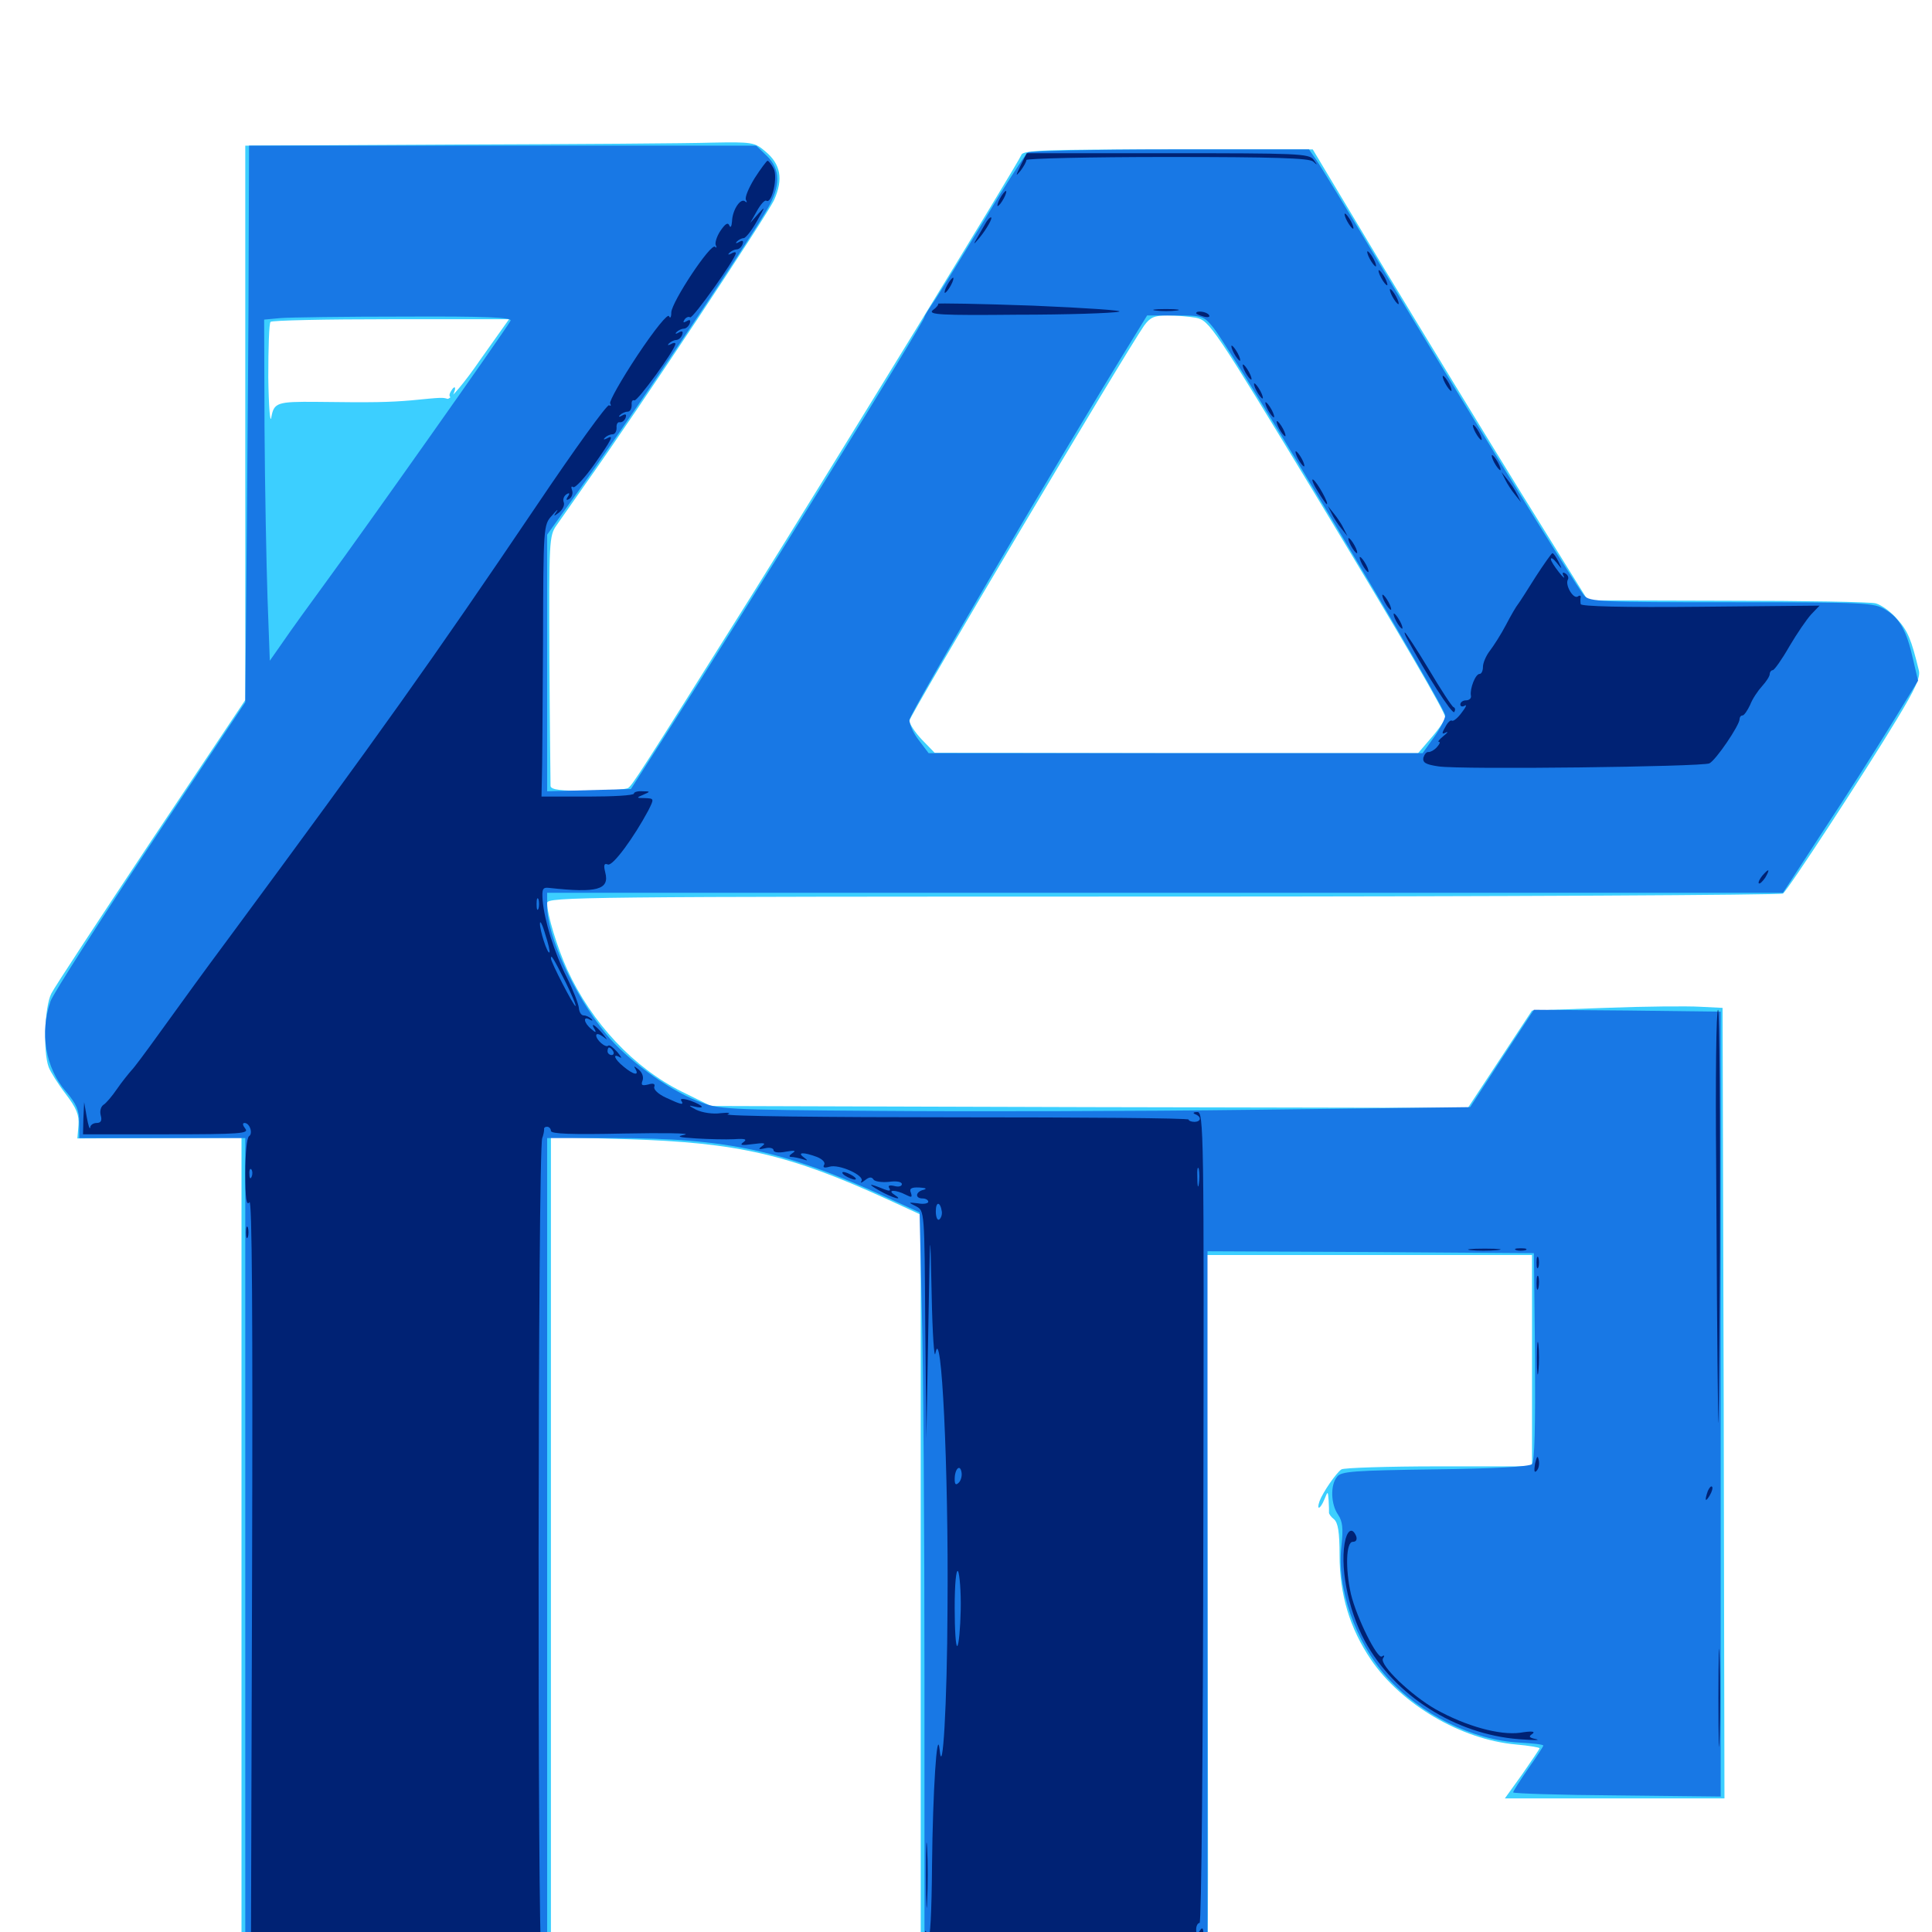 <svg xmlns="http://www.w3.org/2000/svg" viewBox="0 -1000 1000 1000">
	<path fill="#3ccfff" d="M236.914 -925.195L126.953 -924.609V-781.25V-637.695L78.32 -564.844C51.758 -524.805 28.32 -489.258 26.562 -485.742C23.047 -478.906 22.266 -455.469 25.195 -447.656C26.172 -445.117 30.078 -438.867 33.984 -433.789C39.648 -426.367 41.016 -422.852 40.625 -417.578L40.039 -410.742L82.617 -410.938L125 -411.133V-198.047V14.844H205.078H285.156V-198.438V-411.523L324.805 -410.352C381.836 -408.594 408.398 -402.539 459.57 -379.102L476.562 -371.289V-178.32V14.844H550.781H625L625.195 -8.203C625.391 -20.703 625.195 -102.93 625 -190.625L624.609 -350.391H708.789H792.969V-295.703V-241.016H744.727C717.969 -241.016 695.312 -240.234 694.336 -239.453C691.602 -237.695 684.57 -227.344 683.008 -223.047C681.25 -217.969 683.398 -218.75 685.547 -224.023C687.305 -228.32 687.305 -228.32 687.695 -223.438C687.891 -220.703 687.891 -217.969 687.891 -217.188C687.695 -216.602 688.867 -214.844 690.43 -213.672C692.578 -211.914 693.359 -206.836 693.359 -195.117C693.359 -174.609 698.633 -157.227 709.57 -141.016C725.391 -117.773 756.25 -99.609 784.57 -97.07C791.406 -96.484 796.875 -95.508 796.875 -95.117C796.875 -94.727 792.773 -88.672 787.891 -81.641L778.906 -69.141H835.742H892.578L892.188 -273.828L891.602 -478.32L879.883 -478.906C873.438 -479.297 851.172 -479.102 830.664 -478.32L792.969 -476.953L776.367 -451.758L759.766 -426.562L563.867 -426.953L367.969 -427.539L352.93 -434.961C328.125 -447.266 306.25 -470.508 293.555 -498.242C288.477 -509.375 283.203 -526.562 283.203 -532.617C283.203 -535.742 299.609 -535.938 602.148 -535.938C777.344 -535.938 921.875 -536.719 922.852 -537.5C925.391 -539.258 964.844 -599.609 981.836 -627.734C991.406 -643.555 994.141 -649.414 993.164 -653.125C989.258 -669.141 987.5 -673.438 982.031 -679.492C978.906 -683.203 973.828 -686.914 970.898 -687.695C968.164 -688.477 933.398 -689.062 893.75 -689.062L821.875 -689.258L787.305 -744.922C768.359 -775.586 736.328 -828.125 716.016 -861.719L679.492 -922.656H604.492C542.578 -922.656 529.492 -922.266 528.711 -919.922C526.953 -915.43 432.031 -760.547 388.672 -691.211C330.859 -599.023 327.344 -593.75 325.195 -592.188C324.219 -591.406 314.648 -590.625 304.297 -590.625C290.43 -590.625 285.156 -591.211 284.961 -593.164C284.961 -594.336 284.57 -624.023 284.375 -658.984C284.18 -719.727 284.18 -722.656 288.086 -728.125C290.234 -731.25 297.07 -741.016 303.125 -749.609C330.078 -787.5 397.266 -888.867 400.781 -896.68C405.469 -907.422 404.102 -915.039 396.094 -921.68C390.625 -926.367 389.258 -926.562 368.555 -926.172C356.445 -925.781 297.266 -925.391 236.914 -925.195ZM618.945 -835.547C625.977 -834.18 627.93 -831.25 682.617 -741.016C726.367 -668.555 748.047 -631.445 748.047 -628.711C748.047 -627.539 744.922 -622.852 741.016 -618.359L733.984 -610.156H608.984L483.789 -610.352L477.148 -617.188C473.633 -620.898 470.703 -625.391 470.703 -626.953C470.703 -629.492 582.617 -817.773 592.188 -831.445C595.312 -835.742 597.461 -836.719 604.297 -836.719C608.984 -836.719 615.625 -836.133 618.945 -835.547ZM248.633 -813.867C240.625 -802.148 233.008 -793.164 231.641 -793.555C229.102 -794.336 228.711 -794.336 212.891 -792.773C201.172 -791.797 193.555 -791.602 164.062 -791.992C143.359 -792.188 141.797 -791.602 140.43 -783.984C139.844 -780.273 139.062 -789.453 138.867 -804.688C138.867 -819.727 139.258 -832.812 140.039 -833.398C140.625 -834.18 168.75 -834.766 202.344 -834.766H263.477ZM233.398 -797.461C232.617 -796.289 232.422 -795.117 233.008 -794.531C233.398 -793.945 234.375 -794.922 234.961 -796.68C236.328 -800 235.156 -800.586 233.398 -797.461Z"/>
	<path fill="#1878e5" d="M128.711 -868.555C128.711 -837.5 128.125 -772.852 127.734 -724.414L126.953 -636.523L77.93 -562.891C50.977 -522.266 27.734 -485.938 26.172 -481.836C20.508 -465.625 23.438 -447.266 34.18 -434.961C39.648 -428.516 41.016 -425.195 41.016 -418.945V-410.938H83.984H126.953V-199.023V12.891L205.078 13.281L283.203 13.867V-198.633V-410.938H317.188C376.367 -410.938 406.25 -404.492 460.156 -379.688L475.977 -372.461L477.148 -320.898C477.93 -292.578 478.516 -205.859 478.516 -128.32V12.891H551.758H625V-169.727V-352.344L709.57 -351.953L793.945 -351.367L794.531 -297.852C794.727 -261.719 794.336 -243.555 792.969 -242.188C791.602 -240.82 773.242 -239.844 742.578 -239.453C700.781 -238.867 693.945 -238.477 691.992 -235.547C688.477 -231.25 688.867 -221.289 692.578 -216.016C694.922 -212.5 695.312 -208.984 694.336 -200C691.797 -177.93 701.367 -150.391 717.773 -132.031C735.156 -112.695 762.305 -99.219 786.523 -98.047C793.359 -97.656 798.828 -97.07 798.828 -96.484C798.828 -96.094 795.312 -90.625 791.016 -84.57C786.719 -78.32 783.203 -72.852 783.203 -72.266C783.203 -71.68 807.422 -70.898 836.914 -70.703L890.625 -70.117V-123.438V-326.562V-476.367L842.383 -476.953L793.945 -477.344L777.344 -452.148L760.938 -426.953L649.609 -425.586C588.281 -424.805 500.781 -424.609 455.078 -425C374.023 -425.586 371.875 -425.781 361.133 -430.078C345.312 -436.328 324.023 -451.953 313.672 -464.844C297.07 -485.156 283.203 -515.234 283.203 -531.055V-537.891H603.125H922.852L943.555 -569.727C955.078 -587.109 970.703 -611.719 978.516 -624.414L992.773 -647.656L990.234 -658.594C986.914 -673.438 983.398 -679.883 975.977 -684.375C970.117 -688.086 965.625 -688.281 896.289 -688.281C828.711 -688.281 822.656 -688.477 819.922 -691.797C816.016 -696.094 752.539 -799.219 714.648 -862.5C698.438 -889.648 683.398 -914.258 681.25 -917.383L677.539 -922.656H605.859C566.406 -922.656 533.203 -921.875 532.031 -921.094C530.859 -920.312 520.703 -904.883 509.766 -886.523C498.633 -868.359 487.109 -849.609 484.18 -845.117C481.055 -840.625 478.516 -836.523 478.516 -835.938C478.516 -833.594 386.133 -684.57 342.188 -616.016L326.562 -591.602L304.883 -591.016L283.203 -590.43V-656.836V-723.242L295.508 -740.43C321.289 -775.977 385.547 -871.875 397.07 -891.602C404.102 -903.516 404.102 -912.5 396.875 -919.336L391.406 -924.609H260.156H128.906ZM264.258 -833.984C260.156 -826.953 188.281 -725.391 168.945 -699.023C160.352 -687.305 150.195 -673.242 146.484 -667.773L139.648 -658.008L138.477 -690.234C137.891 -708.008 137.109 -747.656 136.914 -778.516L136.719 -834.57L145.117 -835.352C149.609 -835.742 178.516 -836.133 209.375 -836.133C251.172 -836.328 265.234 -835.742 264.258 -833.984ZM628.125 -830.273C639.453 -815.82 748.047 -634.375 748.047 -629.688C748.047 -627.93 745.312 -622.656 742.188 -618.359L736.328 -610.156H608.398H480.664L475.781 -616.602C472.852 -620.312 470.703 -625 470.703 -627.344C470.703 -630.469 549.023 -764.258 586.914 -825.586L593.75 -836.719H608.398C622.461 -836.719 623.047 -836.523 628.125 -830.273Z"/>
	<path fill="#002274" d="M528.32 -914.453C525.586 -908.789 525.586 -908.398 528.32 -911.719C529.883 -913.867 531.25 -916.211 531.25 -917.188C531.25 -917.969 564.062 -918.75 604.102 -918.75C659.57 -918.75 677.539 -918.164 679.688 -916.406C682.031 -914.258 682.031 -914.453 679.883 -917.383C677.539 -920.508 671.484 -920.703 604.297 -920.703H531.445ZM390.625 -907.812C387.5 -902.734 385.352 -897.656 386.133 -896.484C386.719 -895.312 386.719 -894.922 385.742 -895.703C383.398 -897.852 379.102 -891.406 378.906 -885.547C378.711 -882.812 378.125 -881.836 377.539 -883.203C376.758 -885.156 375.391 -884.18 372.852 -880.469C370.898 -877.539 369.922 -874.023 370.508 -873.047C371.094 -871.875 370.898 -871.484 370.117 -872.266C367.969 -874.414 347.656 -843.75 347.461 -838.281C347.461 -835.742 346.875 -834.961 346.289 -836.328C345.703 -837.891 338.867 -829.492 329.883 -816.016C321.484 -803.32 315.234 -792.188 315.82 -791.211C316.406 -790.039 316.211 -789.648 315.234 -790.234C314.258 -790.82 297.461 -767.578 277.734 -738.281C223.633 -658.203 196.484 -620.117 119.727 -516.211C100.586 -490.43 99.805 -489.062 81.641 -464.062C75.586 -455.664 69.531 -447.461 67.969 -445.898C66.602 -444.336 63.086 -440.039 60.547 -436.328C58.008 -432.617 54.883 -428.906 53.516 -428.125C52.148 -427.148 51.562 -424.805 52.148 -422.656C52.93 -419.922 52.148 -418.75 50 -418.75C48.242 -418.75 46.68 -417.578 46.68 -416.406C46.484 -415.039 45.703 -417.383 44.922 -421.68L43.555 -429.492L43.164 -421.289L42.969 -412.891H86.133C124.414 -412.891 129.102 -413.281 126.953 -415.82C125.586 -417.578 125.391 -418.75 126.562 -418.75C129.297 -418.75 131.055 -413.281 128.906 -411.914C127.734 -411.133 126.953 -402.539 126.953 -392.773C126.953 -379.883 127.539 -375.586 129.102 -377.734C130.469 -379.688 130.859 -319.727 130.469 -183.789L129.883 12.891H134.18C136.719 12.891 138.672 11.914 138.672 10.742C138.672 9.375 141.602 8.789 146.484 9.375C150.781 9.766 154.297 9.57 154.297 8.984C154.297 7.422 200.391 7.031 237.695 8.203C256.641 8.984 270.898 10.156 270.312 11.133C269.727 12.109 272.266 12.891 275.781 12.695C279.297 12.695 281.445 12.305 280.273 11.719C278.125 10.742 278.32 -405.859 280.664 -410.938C281.25 -412.5 281.641 -414.453 281.641 -415.43C281.445 -416.211 282.031 -416.797 283.203 -416.797C284.18 -416.797 285.156 -415.82 285.156 -414.648C285.156 -413.086 295.898 -412.695 322.852 -413.281C343.359 -413.672 357.812 -413.477 354.492 -412.695C349.805 -411.719 350.977 -411.328 360.352 -410.742C366.797 -410.352 375.586 -410.156 379.883 -410.352C385.742 -410.742 386.914 -410.352 384.766 -408.789C382.617 -407.227 383.789 -407.031 389.648 -407.812C395.508 -408.594 396.68 -408.398 394.531 -406.836C392.188 -405.078 392.578 -404.883 396.094 -405.664C398.438 -406.25 400.391 -405.664 400.391 -404.688C400.391 -403.516 402.93 -403.125 406.836 -403.906C411.328 -404.688 412.305 -404.492 410.156 -403.125C408.398 -401.953 408.203 -401.172 409.57 -401.172C410.742 -401.172 413.477 -400.586 415.43 -400C418.359 -399.023 418.359 -399.219 416.016 -400.977C412.305 -403.711 416.016 -403.711 422.852 -401.172C425.781 -400 427.344 -398.242 426.562 -397.07C425.781 -395.703 426.562 -395.312 429.297 -396.094C434.18 -397.656 447.656 -391.602 445.898 -388.672C445.117 -387.5 445.898 -387.695 447.656 -389.062C449.805 -390.82 451.172 -391.016 452.148 -389.453C452.734 -388.477 456.445 -387.891 460.156 -388.281C464.062 -388.867 466.797 -388.281 466.797 -387.109C466.797 -385.938 465.039 -385.547 462.891 -386.133C460.352 -386.719 459.375 -386.328 460.352 -384.961C461.133 -383.594 460.352 -383.398 457.812 -384.375C449.609 -387.695 448.633 -387.5 455.078 -383.789C461.914 -379.883 468.359 -378.125 462.891 -381.641C458.789 -384.375 463.867 -384.18 468.75 -381.641C471.875 -380.078 472.266 -380.078 471.484 -382.617C470.508 -384.766 471.68 -385.547 475.781 -385.352C479.102 -385.156 480.078 -384.766 478.125 -384.18C473.828 -383.203 473.438 -379.688 477.539 -379.688C479.102 -379.688 480.469 -378.906 480.469 -377.93C480.469 -377.148 478.125 -376.562 475.195 -377.148C469.922 -377.734 469.922 -377.734 474.219 -375.586C478.516 -373.242 478.516 -373.242 478.906 -314.453L479.492 -255.664L480.469 -311.328C481.445 -366.797 481.445 -366.797 482.227 -329.883C482.617 -309.57 483.594 -295.898 484.18 -299.609C487.305 -316.016 491.016 -240.234 490.43 -167.773C490.234 -117.188 487.891 -78.516 486.328 -94.531C484.961 -106.641 482.812 -72.266 482.422 -34.961C482.227 -9.961 481.445 4.492 480.469 2.148C478.906 -1.562 478.711 -1.562 478.711 2.539C478.32 11.914 479.883 12.891 495.898 12.5L510.742 12.305L498.047 11.133L485.352 9.961L504.883 8.398C526.758 6.836 608.594 8.008 613.867 10.156C616.602 11.133 617.773 10.352 618.555 6.836C619.727 2.539 619.922 2.539 621.289 6.25C622.461 8.984 622.852 8.398 622.852 3.125C623.047 -1.953 622.461 -2.93 621.094 -0.781C619.531 1.758 619.141 1.562 619.141 -1.367C619.141 -3.125 619.922 -4.688 620.898 -4.688C621.875 -4.688 622.656 -92.383 622.852 -214.648C623.242 -414.844 623.047 -424.609 619.727 -424.414C617.578 -424.414 617.188 -423.828 618.75 -423.242C622.07 -421.875 621.68 -419.336 618.164 -419.336C616.602 -419.336 615.234 -419.922 615.234 -420.508C615.234 -421.289 560.742 -421.68 494.141 -421.68C427.734 -421.68 374.609 -422.266 376.562 -423.242C378.516 -424.023 377.148 -424.219 373.047 -423.828C369.141 -423.242 363.672 -424.023 360.352 -425.586C356.641 -427.539 356.055 -428.125 358.984 -427.344C365.43 -425.781 364.258 -427.734 357.422 -430.273C353.906 -431.445 351.953 -431.445 352.539 -430.469C354.297 -427.734 352.734 -428.125 344.727 -431.836C340.82 -433.594 338.086 -436.133 338.672 -437.5C339.258 -439.062 338.086 -439.453 335.547 -438.672C332.227 -437.891 331.641 -438.281 332.617 -440.82C333.203 -442.578 332.422 -444.922 330.469 -446.484C328.32 -448.242 327.734 -448.438 328.906 -446.68C331.055 -442.969 327.734 -443.75 322.852 -447.852C317.969 -451.758 316.797 -455.078 320.898 -452.734C322.07 -451.953 321.484 -453.125 319.531 -455.469C317.383 -457.812 315.43 -459.375 314.844 -458.789C313.477 -457.422 308.594 -461.719 308.594 -464.062C308.594 -465.234 310.156 -464.844 312.109 -463.477C314.844 -461.328 314.648 -461.523 311.719 -465.234C307.617 -469.922 305.469 -470.898 307.812 -467.188C308.789 -465.43 308.203 -465.43 306.055 -467.383C302.148 -470.508 301.562 -474.414 305.273 -472.266C306.641 -471.484 307.031 -471.68 306.055 -472.656C305.078 -473.633 303.32 -474.414 302.148 -474.414C300.781 -474.414 299.805 -476.172 299.609 -478.32C299.414 -480.469 296.68 -487.5 293.359 -494.141C286.914 -506.836 281.836 -523.242 280.859 -533.984C280.469 -539.844 280.859 -540.82 284.18 -540.43C308.984 -537.695 315.625 -539.453 313.281 -548.438C312.305 -552.344 312.695 -553.32 314.648 -552.539C317.188 -551.562 328.125 -566.602 335.547 -580.469C338.672 -586.719 338.672 -586.719 333.594 -586.914C329.297 -586.914 329.297 -587.109 333.008 -588.672C336.719 -590.234 336.719 -590.43 332.617 -590.43C330.078 -590.625 328.125 -590.039 328.125 -589.258C328.125 -588.281 317.383 -587.695 304.297 -587.695H280.273L280.469 -596.484C280.664 -601.367 280.859 -633.008 281.055 -666.797C281.25 -727.734 281.25 -728.32 285.742 -733.203C288.086 -735.938 289.258 -736.914 288.086 -735.156C286.328 -732.617 286.523 -732.617 289.453 -734.766C291.211 -736.328 292.383 -738.477 291.797 -740.039C291.211 -741.406 291.797 -743.164 293.164 -744.141C294.727 -745.117 295.117 -744.727 293.945 -742.969C292.773 -741.211 293.164 -740.82 294.727 -741.797C296.094 -742.773 296.68 -744.727 296.094 -746.289C295.508 -747.852 295.703 -748.633 296.68 -747.852C297.656 -747.266 302.539 -752.539 307.422 -759.375C316.602 -772.461 318.164 -775.391 314.062 -773.047C312.5 -772.266 312.109 -772.461 313.086 -773.438C314.062 -774.414 315.82 -775.195 316.992 -775.195C318.359 -775.195 319.141 -776.758 319.141 -778.516C318.945 -780.469 319.727 -781.641 320.703 -781.445C321.875 -781.25 323.242 -782.227 323.828 -783.789C324.414 -785.547 323.828 -785.938 322.07 -784.961C320.508 -783.984 319.922 -784.18 320.898 -785.156C321.875 -786.133 323.633 -786.914 324.805 -786.914C326.172 -786.914 326.953 -788.477 326.953 -790.43C326.758 -792.188 327.344 -793.164 328.32 -792.773C329.688 -791.797 349.609 -819.141 349.609 -822.07C349.609 -822.656 348.438 -822.656 347.266 -821.875C345.703 -821.094 345.312 -821.289 346.289 -822.266C347.266 -823.242 349.023 -824.023 350 -824.023C351.172 -824.023 352.539 -825.195 353.125 -826.758C353.711 -828.516 353.125 -828.906 351.367 -827.93C349.805 -826.953 349.219 -827.148 350.195 -828.125C351.172 -829.102 352.93 -829.883 353.906 -829.883C355.078 -829.883 356.445 -831.055 357.031 -832.617C357.617 -834.375 357.031 -834.766 355.469 -833.789C353.711 -832.812 353.32 -833.008 354.297 -834.57C355.078 -835.742 356.445 -836.328 357.227 -835.742C358.594 -834.961 380.859 -866.211 380.859 -868.945C380.859 -869.727 379.688 -869.531 378.516 -868.75C376.953 -867.969 376.562 -868.164 377.539 -869.141C378.516 -870.117 380.273 -870.898 381.25 -870.898C382.422 -870.898 383.789 -872.07 384.375 -873.633C384.961 -875.391 384.375 -875.781 382.617 -874.805C381.055 -873.828 380.469 -874.023 381.445 -875C382.422 -875.977 383.984 -876.758 384.961 -876.758C385.938 -876.758 389.062 -880.664 391.797 -885.547C396.094 -893.164 396.289 -893.555 392.578 -889.453L388.281 -884.57L391.797 -890.82C393.75 -894.336 395.898 -896.68 396.68 -896.094C399.609 -894.336 402.734 -908.594 400.391 -912.891C399.219 -915.039 397.852 -916.797 397.266 -916.797C396.875 -916.797 393.75 -912.695 390.625 -907.812ZM278.711 -529.688C278.125 -528.32 277.734 -529.297 277.734 -532.031C277.734 -534.766 278.125 -535.742 278.711 -534.57C279.102 -533.203 279.102 -530.859 278.711 -529.688ZM284.375 -507.031C283.398 -506.055 279.297 -518.555 279.492 -522.07C279.492 -523.828 280.859 -521.289 282.227 -516.406C283.789 -511.719 284.766 -507.422 284.375 -507.031ZM292.773 -491.602C296.094 -484.766 298.438 -479.297 297.852 -479.297C296.875 -479.297 285.156 -501.953 285.156 -503.906C285.156 -506.25 286.328 -504.297 292.773 -491.602ZM317.383 -455.859C317.969 -454.883 317.578 -453.906 316.602 -453.906C315.43 -453.906 314.453 -454.883 314.453 -455.859C314.453 -457.031 314.844 -457.812 315.234 -457.812C315.82 -457.812 316.797 -457.031 317.383 -455.859ZM61.133 -415.43C63.477 -415.82 61.523 -416.211 56.641 -416.211C51.758 -416.211 49.805 -415.82 52.344 -415.43C54.688 -415.039 58.594 -415.039 61.133 -415.43ZM115.82 -415.43C116.992 -416.016 115.625 -416.406 112.305 -416.406C109.18 -416.406 108.008 -416.016 109.961 -415.43C111.719 -415.039 114.453 -415.039 115.82 -415.43ZM134.18 -409.57C134.57 -411.328 134.57 -414.062 134.18 -415.43C133.594 -416.602 133.203 -415.234 133.203 -411.914C133.203 -408.789 133.594 -407.617 134.18 -409.57ZM620.508 -387.109C620.117 -384.57 619.727 -386.133 619.727 -390.43C619.531 -394.727 619.922 -396.68 620.508 -394.922C620.898 -392.969 620.898 -389.453 620.508 -387.109ZM130.273 -391.016C129.688 -389.453 129.102 -390.039 129.102 -392.188C128.906 -394.336 129.492 -395.508 130.078 -394.727C130.664 -394.141 130.859 -392.383 130.273 -391.016ZM487.5 -372.852C487.695 -371.289 487.109 -369.531 486.133 -368.75C485.156 -368.164 484.375 -370.117 484.375 -373.047C484.375 -378.32 486.719 -378.125 487.5 -372.852ZM496.289 -232.617C494.727 -231.055 494.141 -231.641 494.141 -234.375C494.141 -239.648 496.875 -242.383 497.656 -238.086C498.047 -236.328 497.461 -233.789 496.289 -232.617ZM497.266 -166.797C497.07 -157.227 496.289 -148.828 495.508 -148.047C494.727 -147.266 494.141 -156.25 494.141 -167.969C494.141 -180.273 494.922 -188.086 495.898 -186.719C496.68 -185.156 497.461 -176.367 497.266 -166.797ZM517.578 -897.266C516.406 -895.117 516.016 -893.359 516.406 -893.359C516.992 -893.359 518.359 -895.117 519.531 -897.266C520.703 -899.414 521.094 -901.172 520.703 -901.172C520.117 -901.172 518.75 -899.414 517.578 -897.266ZM697.266 -885.547C698.438 -883.398 699.805 -881.641 700.391 -881.641C700.781 -881.641 700.391 -883.398 699.219 -885.547C698.047 -887.695 696.68 -889.453 696.094 -889.453C695.703 -889.453 696.094 -887.695 697.266 -885.547ZM510.547 -885.156C509.766 -883.789 507.812 -880.469 506.25 -877.734C503.516 -873.047 503.711 -873.047 506.836 -876.758C510.742 -881.445 514.062 -887.5 512.891 -887.5C512.305 -887.5 511.328 -886.328 510.547 -885.156ZM708.984 -866.016C710.156 -863.867 711.523 -862.109 712.109 -862.109C712.5 -862.109 712.109 -863.867 710.938 -866.016C709.766 -868.164 708.398 -869.922 707.812 -869.922C707.422 -869.922 707.812 -868.164 708.984 -866.016ZM714.844 -856.25C716.016 -854.102 717.383 -852.344 717.969 -852.344C718.359 -852.344 717.969 -854.102 716.797 -856.25C715.625 -858.398 714.258 -860.156 713.672 -860.156C713.281 -860.156 713.672 -858.398 714.844 -856.25ZM490.234 -852.344C489.062 -850.195 488.672 -848.438 489.062 -848.438C489.648 -848.438 491.016 -850.195 492.188 -852.344C493.359 -854.492 493.75 -856.25 493.359 -856.25C492.773 -856.25 491.406 -854.492 490.234 -852.344ZM720.703 -846.484C721.875 -844.336 723.242 -842.578 723.828 -842.578C724.219 -842.578 723.828 -844.336 722.656 -846.484C721.484 -848.633 720.117 -850.391 719.531 -850.391C719.141 -850.391 719.531 -848.633 720.703 -846.484ZM485.547 -842.773C485.938 -842.383 484.766 -840.82 482.812 -839.453C480.078 -837.109 486.914 -836.719 526.367 -837.109C552.148 -837.109 575.977 -837.891 579.102 -838.672C582.422 -839.258 562.305 -840.625 534.766 -841.797C507.227 -842.773 484.961 -843.164 485.547 -842.773ZM598.242 -839.258C595.117 -839.648 597.656 -840.039 603.516 -840.039C609.375 -840.039 611.914 -839.648 608.984 -839.258C605.859 -838.867 601.172 -838.867 598.242 -839.258ZM619.141 -837.891C619.141 -839.453 624.805 -838.672 625.781 -836.914C626.562 -835.938 625.195 -835.547 623.047 -836.133C620.898 -836.719 619.141 -837.5 619.141 -837.891ZM638.672 -817.188C639.844 -815.039 641.211 -813.281 641.797 -813.281C642.188 -813.281 641.797 -815.039 640.625 -817.188C639.453 -819.336 638.086 -821.094 637.5 -821.094C637.109 -821.094 637.5 -819.336 638.672 -817.188ZM644.531 -807.422C645.703 -805.273 647.07 -803.516 647.656 -803.516C648.047 -803.516 647.656 -805.273 646.484 -807.422C645.312 -809.57 643.945 -811.328 643.359 -811.328C642.969 -811.328 643.359 -809.57 644.531 -807.422ZM748.047 -801.562C749.219 -799.414 750.586 -797.656 751.172 -797.656C751.562 -797.656 751.172 -799.414 750 -801.562C748.828 -803.711 747.461 -805.469 746.875 -805.469C746.484 -805.469 746.875 -803.711 748.047 -801.562ZM650.391 -797.656C651.562 -795.508 652.93 -793.75 653.516 -793.75C653.906 -793.75 653.516 -795.508 652.344 -797.656C651.172 -799.805 649.805 -801.562 649.219 -801.562C648.828 -801.562 649.219 -799.805 650.391 -797.656ZM656.25 -787.891C657.422 -785.742 658.789 -783.984 659.375 -783.984C659.766 -783.984 659.375 -785.742 658.203 -787.891C657.031 -790.039 655.664 -791.797 655.078 -791.797C654.688 -791.797 655.078 -790.039 656.25 -787.891ZM662.109 -778.125C663.281 -775.977 664.648 -774.219 665.234 -774.219C665.625 -774.219 665.234 -775.977 664.062 -778.125C662.891 -780.273 661.523 -782.031 660.938 -782.031C660.547 -782.031 660.938 -780.273 662.109 -778.125ZM763.672 -776.172C764.844 -774.023 766.211 -772.266 766.797 -772.266C767.188 -772.266 766.797 -774.023 765.625 -776.172C764.453 -778.32 763.086 -780.078 762.5 -780.078C762.109 -780.078 762.5 -778.32 763.672 -776.172ZM671.875 -762.5C673.047 -760.352 674.414 -758.594 675 -758.594C675.391 -758.594 675 -760.352 673.828 -762.5C672.656 -764.648 671.289 -766.406 670.703 -766.406C670.312 -766.406 670.703 -764.648 671.875 -762.5ZM773.438 -760.547C774.609 -758.398 775.977 -756.641 776.562 -756.641C776.953 -756.641 776.562 -758.398 775.391 -760.547C774.219 -762.695 772.852 -764.453 772.266 -764.453C771.875 -764.453 772.266 -762.695 773.438 -760.547ZM779.102 -751.758C780.078 -749.609 782.422 -746.094 784.18 -743.945L787.305 -740.039L785.352 -743.945C784.375 -746.094 782.031 -749.609 780.273 -751.758L777.148 -755.664ZM681.836 -746.094C684.18 -742.188 686.328 -739.062 686.719 -739.062C688.086 -739.062 681.836 -750.391 679.688 -751.758C678.711 -752.344 679.492 -749.805 681.836 -746.094ZM689.258 -734.18C690.234 -732.031 692.578 -728.516 694.336 -726.367L697.461 -722.461L695.508 -726.367C694.531 -728.516 692.188 -732.031 690.43 -734.18L687.305 -738.086ZM699.219 -717.578C700.391 -715.43 701.758 -713.672 702.344 -713.672C702.734 -713.672 702.344 -715.43 701.172 -717.578C700 -719.727 698.633 -721.484 698.047 -721.484C697.656 -721.484 698.047 -719.727 699.219 -717.578ZM794.922 -701.562C790.625 -694.727 786.523 -688.281 785.742 -687.305C784.766 -686.133 782.031 -681.445 779.492 -676.562C776.953 -671.68 773.047 -665.625 771.094 -663.086C769.141 -660.547 767.578 -656.836 767.578 -654.883C767.578 -652.734 766.797 -651.172 765.82 -651.172C763.672 -651.172 760.742 -643.555 761.328 -640.039C761.719 -638.672 760.547 -637.5 758.789 -637.5C757.227 -637.5 755.859 -636.523 755.859 -635.352C755.859 -634.375 756.836 -633.984 758.203 -634.766C759.375 -635.547 758.789 -633.984 756.641 -631.25C754.688 -628.516 752.344 -626.562 751.562 -626.953C750.781 -627.539 749.219 -625.977 748.047 -623.633C746.094 -620.312 746.289 -619.727 748.438 -620.898C749.805 -621.484 749.219 -620.703 747.266 -619.141C745.117 -617.383 743.945 -616.016 744.727 -616.016C745.703 -616.016 745.117 -614.844 743.75 -613.281C742.383 -611.719 740.43 -610.742 739.453 -610.742C738.281 -610.938 737.305 -609.57 736.719 -607.812C736.328 -605.273 737.891 -604.297 744.531 -603.32C755.859 -601.562 881.055 -603.125 884.766 -604.883C888.086 -606.445 900.391 -624.609 900.391 -627.734C900.391 -628.711 900.977 -629.688 901.953 -629.688C902.734 -629.688 904.492 -632.227 905.859 -635.156C907.031 -638.281 909.961 -642.578 912.109 -644.922C914.258 -647.266 916.016 -650 916.016 -651.172C916.016 -652.148 916.797 -653.125 917.578 -653.125C918.359 -653.125 922.266 -658.594 926.172 -665.43C930.078 -672.07 935.156 -679.492 937.5 -682.031L941.797 -686.523L880.078 -685.938C840.039 -685.547 818.359 -686.133 818.164 -687.305C817.969 -688.477 817.969 -690.039 818.164 -690.82C818.359 -691.797 817.578 -691.992 816.602 -691.211C814.258 -689.844 809.961 -697.266 811.523 -700C812.109 -700.977 811.523 -702.344 810.352 -703.125C808.789 -704.102 808.398 -703.516 809.375 -701.758C810.156 -700.195 808.984 -701.172 806.836 -703.906C804.688 -706.641 802.734 -709.57 802.734 -710.547C802.734 -711.719 804.102 -710.742 805.859 -708.594C808.594 -705.078 808.789 -705.078 806.641 -709.375C805.469 -711.719 804.102 -713.672 803.516 -713.672C803.125 -713.672 799.219 -708.203 794.922 -701.562ZM863.867 -683.008C871.484 -683.203 865.234 -683.594 849.609 -683.594C833.984 -683.594 827.734 -683.203 835.547 -683.008C843.164 -682.617 856.055 -682.617 863.867 -683.008ZM903.711 -683.203C904.492 -683.789 903.32 -684.375 901.172 -684.18C899.023 -684.18 898.438 -683.594 900 -683.008C901.367 -682.422 903.125 -682.617 903.711 -683.203ZM705.078 -707.812C706.25 -705.664 707.617 -703.906 708.203 -703.906C708.594 -703.906 708.203 -705.664 707.031 -707.812C705.859 -709.961 704.492 -711.719 703.906 -711.719C703.516 -711.719 703.906 -709.961 705.078 -707.812ZM716.797 -688.281C717.969 -686.133 719.336 -684.375 719.922 -684.375C720.312 -684.375 719.922 -686.133 718.75 -688.281C717.578 -690.43 716.211 -692.188 715.625 -692.188C715.234 -692.188 715.625 -690.43 716.797 -688.281ZM722.656 -678.516C723.828 -676.367 725.195 -674.609 725.781 -674.609C726.172 -674.609 725.781 -676.367 724.609 -678.516C723.438 -680.664 722.07 -682.422 721.484 -682.422C721.094 -682.422 721.484 -680.664 722.656 -678.516ZM728.32 -669.336C737.891 -651.562 751.758 -629.883 752.734 -631.445C753.32 -632.422 753.32 -633.594 752.344 -633.984C751.562 -634.18 745.703 -643.164 739.453 -653.711C733.203 -664.062 727.539 -672.656 727.148 -672.656C726.758 -672.656 727.344 -671.094 728.32 -669.336ZM912.109 -546.68C910.742 -544.922 909.961 -543.359 910.352 -542.773C910.938 -542.383 912.305 -543.75 913.672 -545.703C916.406 -550.391 915.625 -550.781 912.109 -546.68ZM888.281 -396.875C888.477 -352.539 888.867 -296.094 889.258 -271.289C889.453 -246.68 889.844 -282.812 890.234 -351.953C890.43 -420.898 890.039 -477.344 889.258 -477.344C888.281 -477.344 887.891 -441.016 888.281 -396.875ZM437.5 -391.406C439.062 -390.43 441.406 -389.453 442.383 -389.453C443.555 -389.453 442.969 -390.43 441.406 -391.406C439.844 -392.383 437.695 -393.359 436.523 -393.359C435.547 -393.359 435.938 -392.383 437.5 -391.406ZM127.344 -362.109C127.344 -359.375 127.734 -358.398 128.32 -359.766C128.711 -360.938 128.711 -363.281 128.32 -364.648C127.734 -365.82 127.344 -364.844 127.344 -362.109ZM761.133 -352.93C757.812 -353.32 761.133 -353.711 768.555 -353.711C776.172 -353.711 778.906 -353.32 774.805 -352.93C770.898 -352.539 764.648 -352.539 761.133 -352.93ZM784.766 -352.93C783.398 -353.516 784.375 -353.906 787.109 -353.906C789.844 -353.906 790.82 -353.516 789.648 -352.93C788.281 -352.539 785.938 -352.539 784.766 -352.93ZM795.312 -346.484C795.312 -343.75 795.703 -342.773 796.289 -344.141C796.68 -345.312 796.68 -347.656 796.289 -349.023C795.703 -350.195 795.312 -349.219 795.312 -346.484ZM795.312 -335.742C795.312 -332.617 795.703 -331.445 796.289 -333.398C796.68 -335.156 796.68 -337.891 796.289 -339.258C795.703 -340.43 795.312 -339.062 795.312 -335.742ZM795.508 -296.68C795.508 -289.258 795.898 -286.328 796.289 -290.43C796.68 -294.336 796.68 -300.586 796.289 -304.102C795.898 -307.422 795.508 -304.297 795.508 -296.68ZM794.531 -242.383C793.945 -238.672 794.141 -237.5 795.312 -238.672C796.484 -239.844 796.875 -242.188 796.484 -244.141C795.898 -246.875 795.508 -246.484 794.531 -242.383ZM883.984 -228.32C882.227 -223.242 882.617 -222.07 884.961 -225.977C886.133 -227.93 886.719 -230.078 886.133 -230.469C885.742 -231.055 884.766 -230.078 883.984 -228.32ZM696.484 -203.516C693.164 -190.625 697.461 -167.188 706.445 -150.586C721.875 -122.266 753.32 -102.344 786.133 -99.805C793.75 -99.219 797.656 -99.219 795.117 -99.805C791.406 -100.586 791.016 -101.172 793.164 -102.539C794.922 -103.906 792.773 -104.102 786.719 -103.125C776.172 -101.758 758.984 -106.445 743.164 -115.234C730.469 -122.461 713.867 -138.281 715.82 -141.602C716.797 -142.969 716.602 -143.555 715.234 -142.578C712.891 -141.211 702.148 -162.695 699.219 -175C696.289 -188.086 696.68 -201.953 700.195 -201.953C701.953 -201.953 702.539 -203.125 701.953 -204.883C700.195 -209.18 697.852 -208.398 696.484 -203.516ZM889.453 -120.898C889.453 -98.242 889.844 -89.453 890.039 -100.977C890.43 -112.5 890.43 -131.055 890.039 -141.992C889.844 -152.93 889.453 -143.555 889.453 -120.898ZM479.297 -29.102C479.297 -14.062 479.688 -8.203 479.883 -16.016C480.273 -23.828 480.273 -36.133 479.883 -43.359C479.492 -50.586 479.297 -44.141 479.297 -29.102Z"/>
</svg>